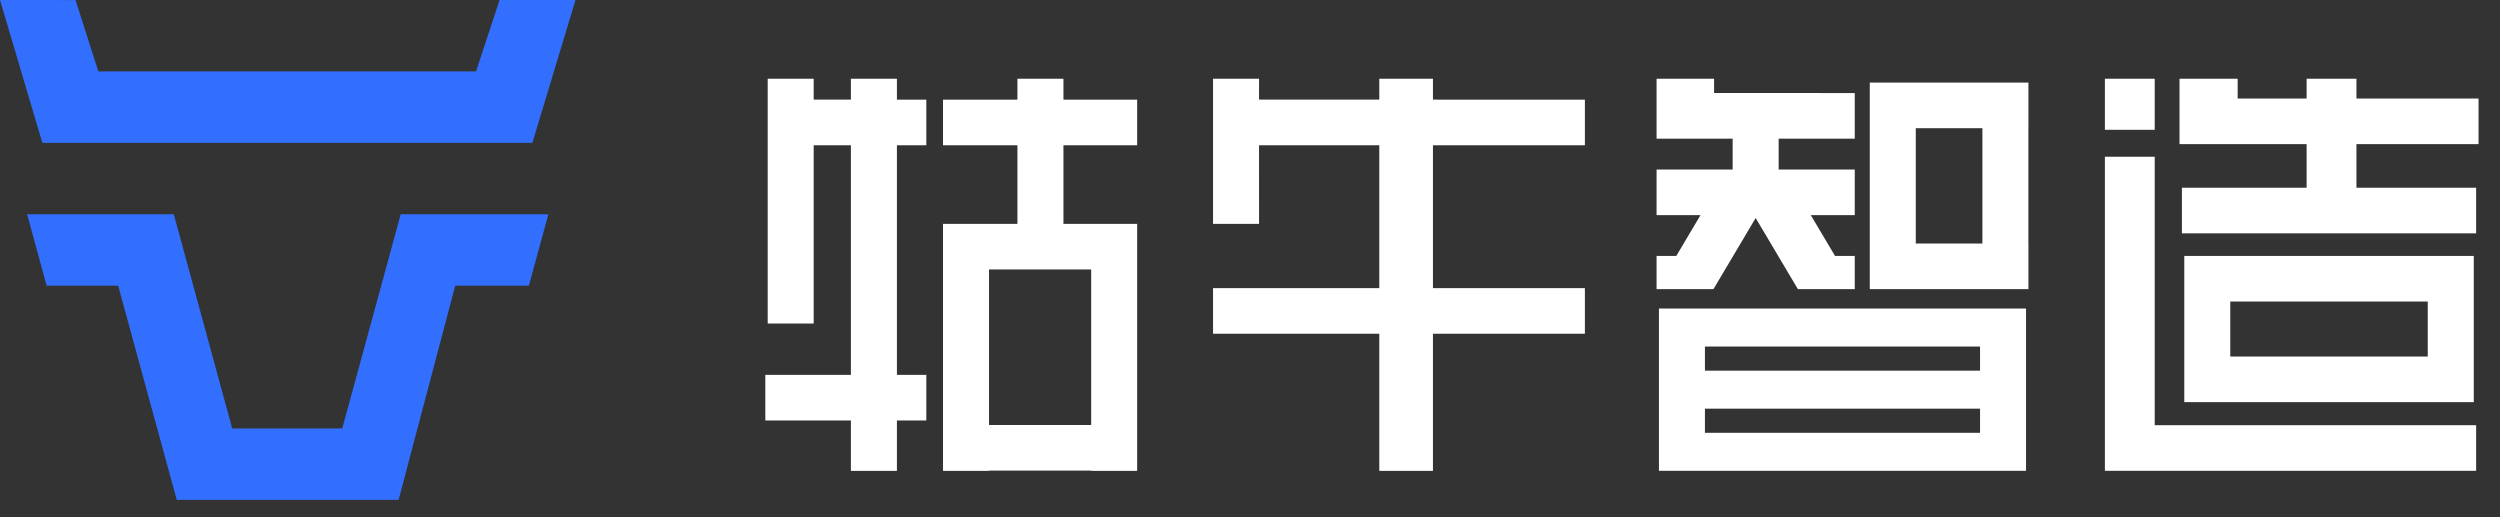 <?xml version="1.0" encoding="UTF-8"?>
<svg width="116px" height="24px" viewBox="0 0 116 24" version="1.1" xmlns="http://www.w3.org/2000/svg" xmlns:xlink="http://www.w3.org/1999/xlink">
    <rect x="0" y="0" width="116" height="24" fill="#333333" stroke="none"/>
    <title>牯牛智造logo</title>
    <g id="页面-1" stroke="none" stroke-width="1" fill="none" fill-rule="evenodd">
        <g id="01-首页" transform="translate(-26, -20)">
            <g id="" transform="translate(26, 20)">
                <path d="M8.064,9.942 L10.775,19.881 L15.881,19.881 L18.593,9.941 L25.444,9.941 L24.54,13.254 L21.123,13.254 L18.495,23.194 L8.201,23.194 L5.482,13.254 L2.163,13.255 L1.259,9.942 L8.064,9.942 Z M26.703,7.19999998e-05 L24.701,6.629 L1.966,6.629 L-1.81565217e-05,7.19999998e-05 L3.504,0.002 L4.563,3.314 L22.088,3.313 L23.18,0.001 L26.703,7.19999998e-05 Z" fill="#326FFF"></path>
                <path d="M58.42,3.654 L58.419,4.623 L63.999,4.623 L63.999,3.654 L66.489,3.654 L66.489,4.623 L73.539,4.624 L73.539,6.74 L66.489,6.739 L66.489,13.369 L73.539,13.37 L73.539,15.486 L66.489,15.485 L66.489,21.847 L63.999,21.847 L63.999,15.485 L56.285,15.486 L56.285,13.37 L63.999,13.369 L63.999,6.739 L58.419,6.739 L58.42,10.387 L56.285,10.387 L56.285,3.654 L58.42,3.654 Z M37.755,3.654 L37.755,4.623 L39.482,4.623 L39.482,3.654 L41.617,3.654 L41.617,4.623 L42.981,4.624 L42.981,6.74 L41.617,6.739 L41.617,17.395 L42.981,17.395 L42.981,19.511 L41.617,19.511 L41.617,21.847 L39.482,21.847 L39.482,19.511 L35.511,19.511 L35.511,17.395 L39.482,17.395 L39.482,6.739 L37.755,6.739 L37.755,15.011 L35.621,15.011 L35.621,3.654 L37.755,3.654 Z M49.344,3.654 L49.344,4.623 L52.764,4.624 L52.764,6.74 L49.344,6.739 L49.344,10.386 L52.764,10.387 L52.764,21.847 L50.63,21.847 L50.63,21.837 L45.89,21.837 L45.89,21.847 L43.756,21.847 L43.756,10.387 L47.209,10.386 L47.209,6.739 L43.756,6.74 L43.756,4.624 L47.209,4.623 L47.209,3.654 L49.344,3.654 Z M99.979,7.271 L99.979,19.729 L114.893,19.73 L114.893,21.846 L97.667,21.846 L97.667,7.271 L99.979,7.271 Z M94.008,14.317 L94.008,21.846 L76.975,21.846 L76.975,14.317 L94.008,14.317 Z M91.874,18.963 L79.109,18.963 L79.109,20.082 L91.874,20.082 L91.874,18.963 Z M50.63,12.502 L45.89,12.502 L45.89,19.721 L50.63,19.721 L50.63,12.502 Z M114.783,11.875 L114.783,18.66 L101.351,18.66 L101.351,11.875 L114.783,11.875 Z M91.874,16.08 L79.109,16.08 L79.109,17.199 L91.874,17.199 L91.874,16.08 Z M112.648,13.99 L103.485,13.99 L103.485,16.544 L112.648,16.544 L112.648,13.99 Z M94.119,3.832 L94.119,5.948 L94.117,5.948 L94.117,11.3 L94.119,11.301 L94.119,13.417 L86.758,13.417 L86.758,3.832 L94.119,3.832 Z M83.423,13.417 L81.463,10.116 L79.503,13.417 L76.865,13.417 L76.865,11.875 L77.781,11.874 L78.904,9.981 L76.865,9.982 L76.865,7.865 L80.395,7.865 L80.395,6.433 L76.865,6.433 L76.865,3.654 L79.533,3.654 L79.533,4.316 L86.061,4.317 L86.061,6.433 L82.53,6.433 L82.53,7.865 L86.061,7.865 L86.061,9.982 L84.02,9.981 L85.144,11.874 L86.061,11.875 L86.061,13.417 L83.423,13.417 Z M91.983,5.948 L88.892,5.948 L88.892,11.3 L91.983,11.3 L91.983,5.948 Z M103.827,3.654 L103.827,4.572 L107.027,4.572 L107.027,3.654 L109.339,3.654 L109.339,4.572 L115.004,4.573 L115.004,6.689 L109.339,6.688 L109.339,8.711 L114.893,8.711 L114.893,10.827 L101.241,10.827 L101.241,8.711 L107.027,8.711 L107.027,6.688 L101.13,6.689 L101.13,3.654 L103.827,3.654 Z M99.979,3.654 L99.979,6.023 L97.667,6.023 L97.667,3.654 L99.979,3.654 Z" fill="#FFFFFF"></path>
            </g>
        </g>
    </g>
</svg>